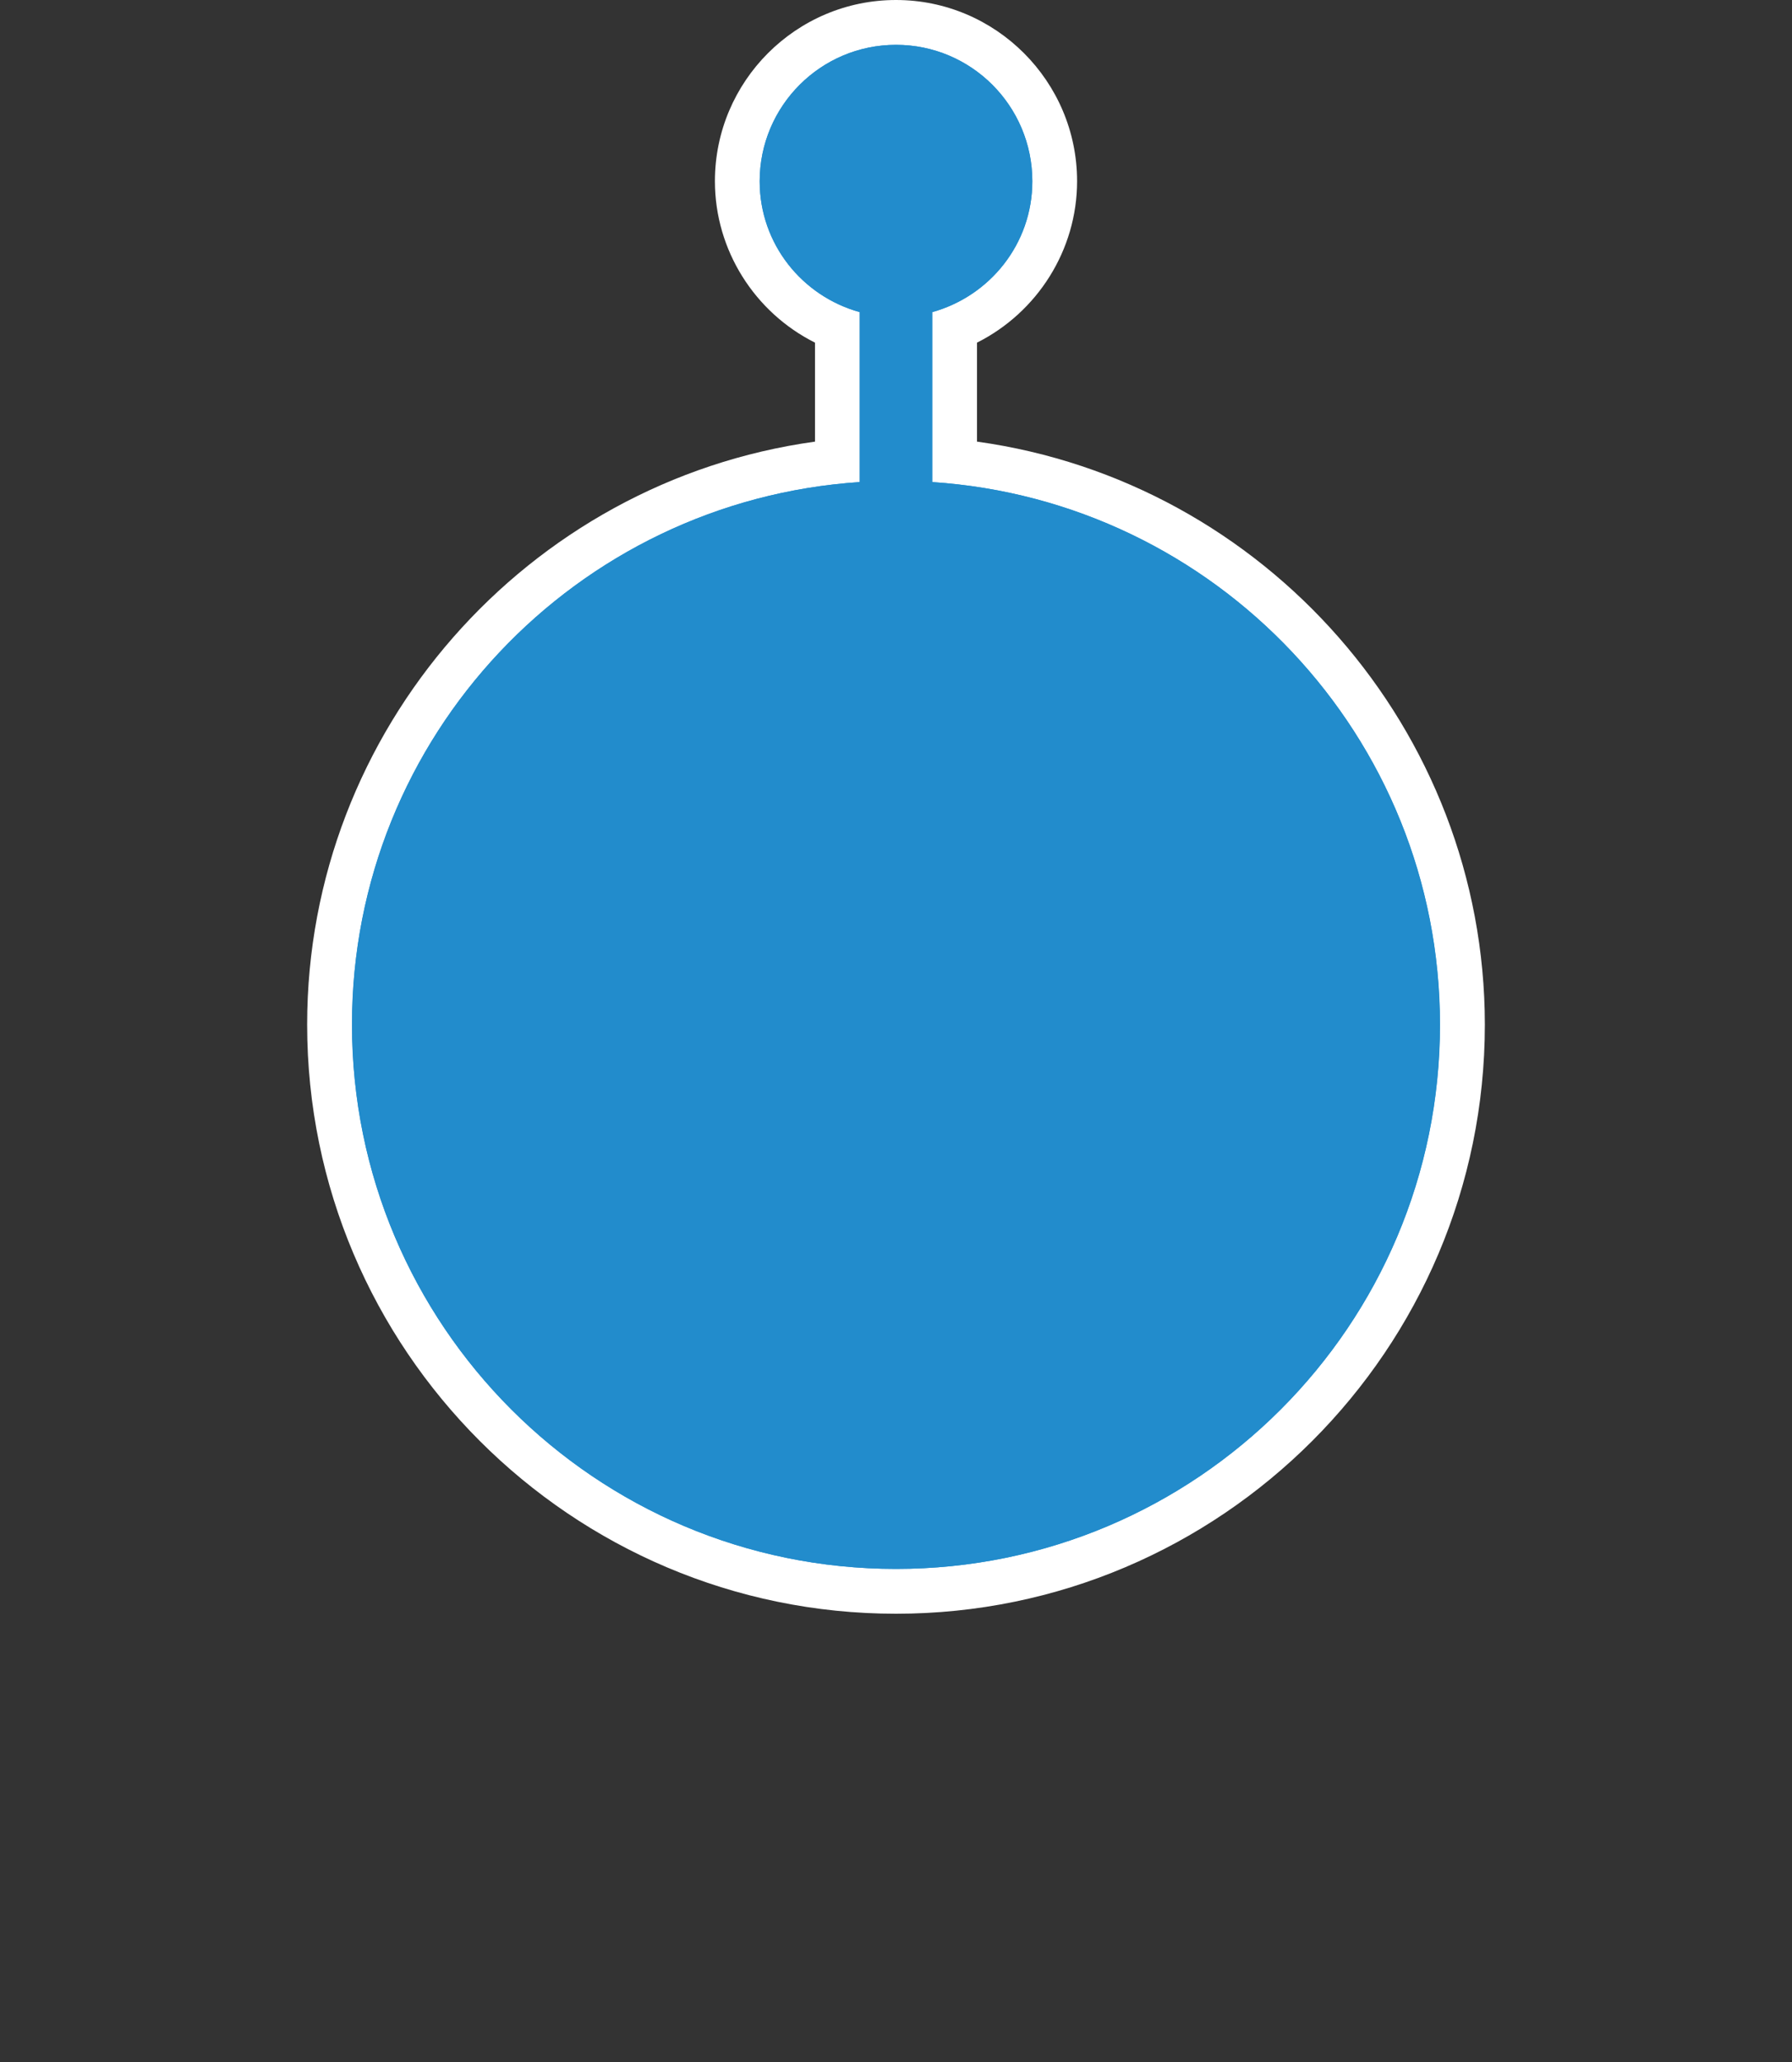 <?xml version="1.0" encoding="utf-8"?>
<svg version="1.1" xmlns="http://www.w3.org/2000/svg" xmlns:xlink="http://www.w3.org/1999/xlink" width="20px" height="23px">
<rect width="100%" height="100%" fill="#333333" stroke="none"/>
<g>
	<path fill="#228CCC" d="M10,17.75c-3.486,0-6.322-2.836-6.322-6.322c0-3.236,2.471-5.951,5.667-6.28V3.661
		c-0.666-0.265-1.117-0.915-1.117-1.64C8.229,1.045,9.023,0.25,10,0.25c0.977,0,1.771,0.795,1.771,1.771
		c0,0.724-0.451,1.373-1.117,1.64v1.487c3.195,0.33,5.666,3.044,5.668,6.28C16.322,14.914,13.486,17.75,10,17.75z"/>
	<path fill="#FFFFFF" d="M10,0.5c0.84,0,1.521,0.681,1.521,1.521c0,0.7-0.476,1.282-1.118,1.46v1.896
		c3.163,0.209,5.667,2.834,5.667,6.051C16.072,14.782,13.354,17.5,10,17.5c-3.353,0-6.072-2.718-6.072-6.072
		c0-3.217,2.503-5.842,5.667-6.051V3.482c-0.643-0.178-1.117-0.761-1.117-1.46C8.479,1.182,9.16,0.5,10,0.5 M10,0
		C8.885,0,7.979,0.907,7.979,2.021c0,0.77,0.444,1.464,1.117,1.801v1.104C5.882,5.37,3.428,8.14,3.428,11.428
		C3.428,15.052,6.376,18,10,18s6.572-2.948,6.572-6.572C16.57,8.14,14.116,5.37,10.904,4.926V3.822
		c0.673-0.338,1.117-1.032,1.117-1.801C12.021,0.907,11.113,0,10,0L10,0z"/>
</g>
<path fill="#228CCC" d="M10.405,5.377V3.482c0.642-0.179,1.117-0.761,1.117-1.46C11.521,1.181,10.84,0.5,10,0.5
	S8.479,1.182,8.479,2.021c0,0.7,0.474,1.283,1.117,1.46v1.896c-3.164,0.209-5.667,2.834-5.667,6.05C3.928,14.782,6.647,17.5,10,17.5
	c3.354,0,6.072-2.718,6.072-6.072C16.07,8.212,13.566,5.586,10.405,5.377z"/>
</svg>
